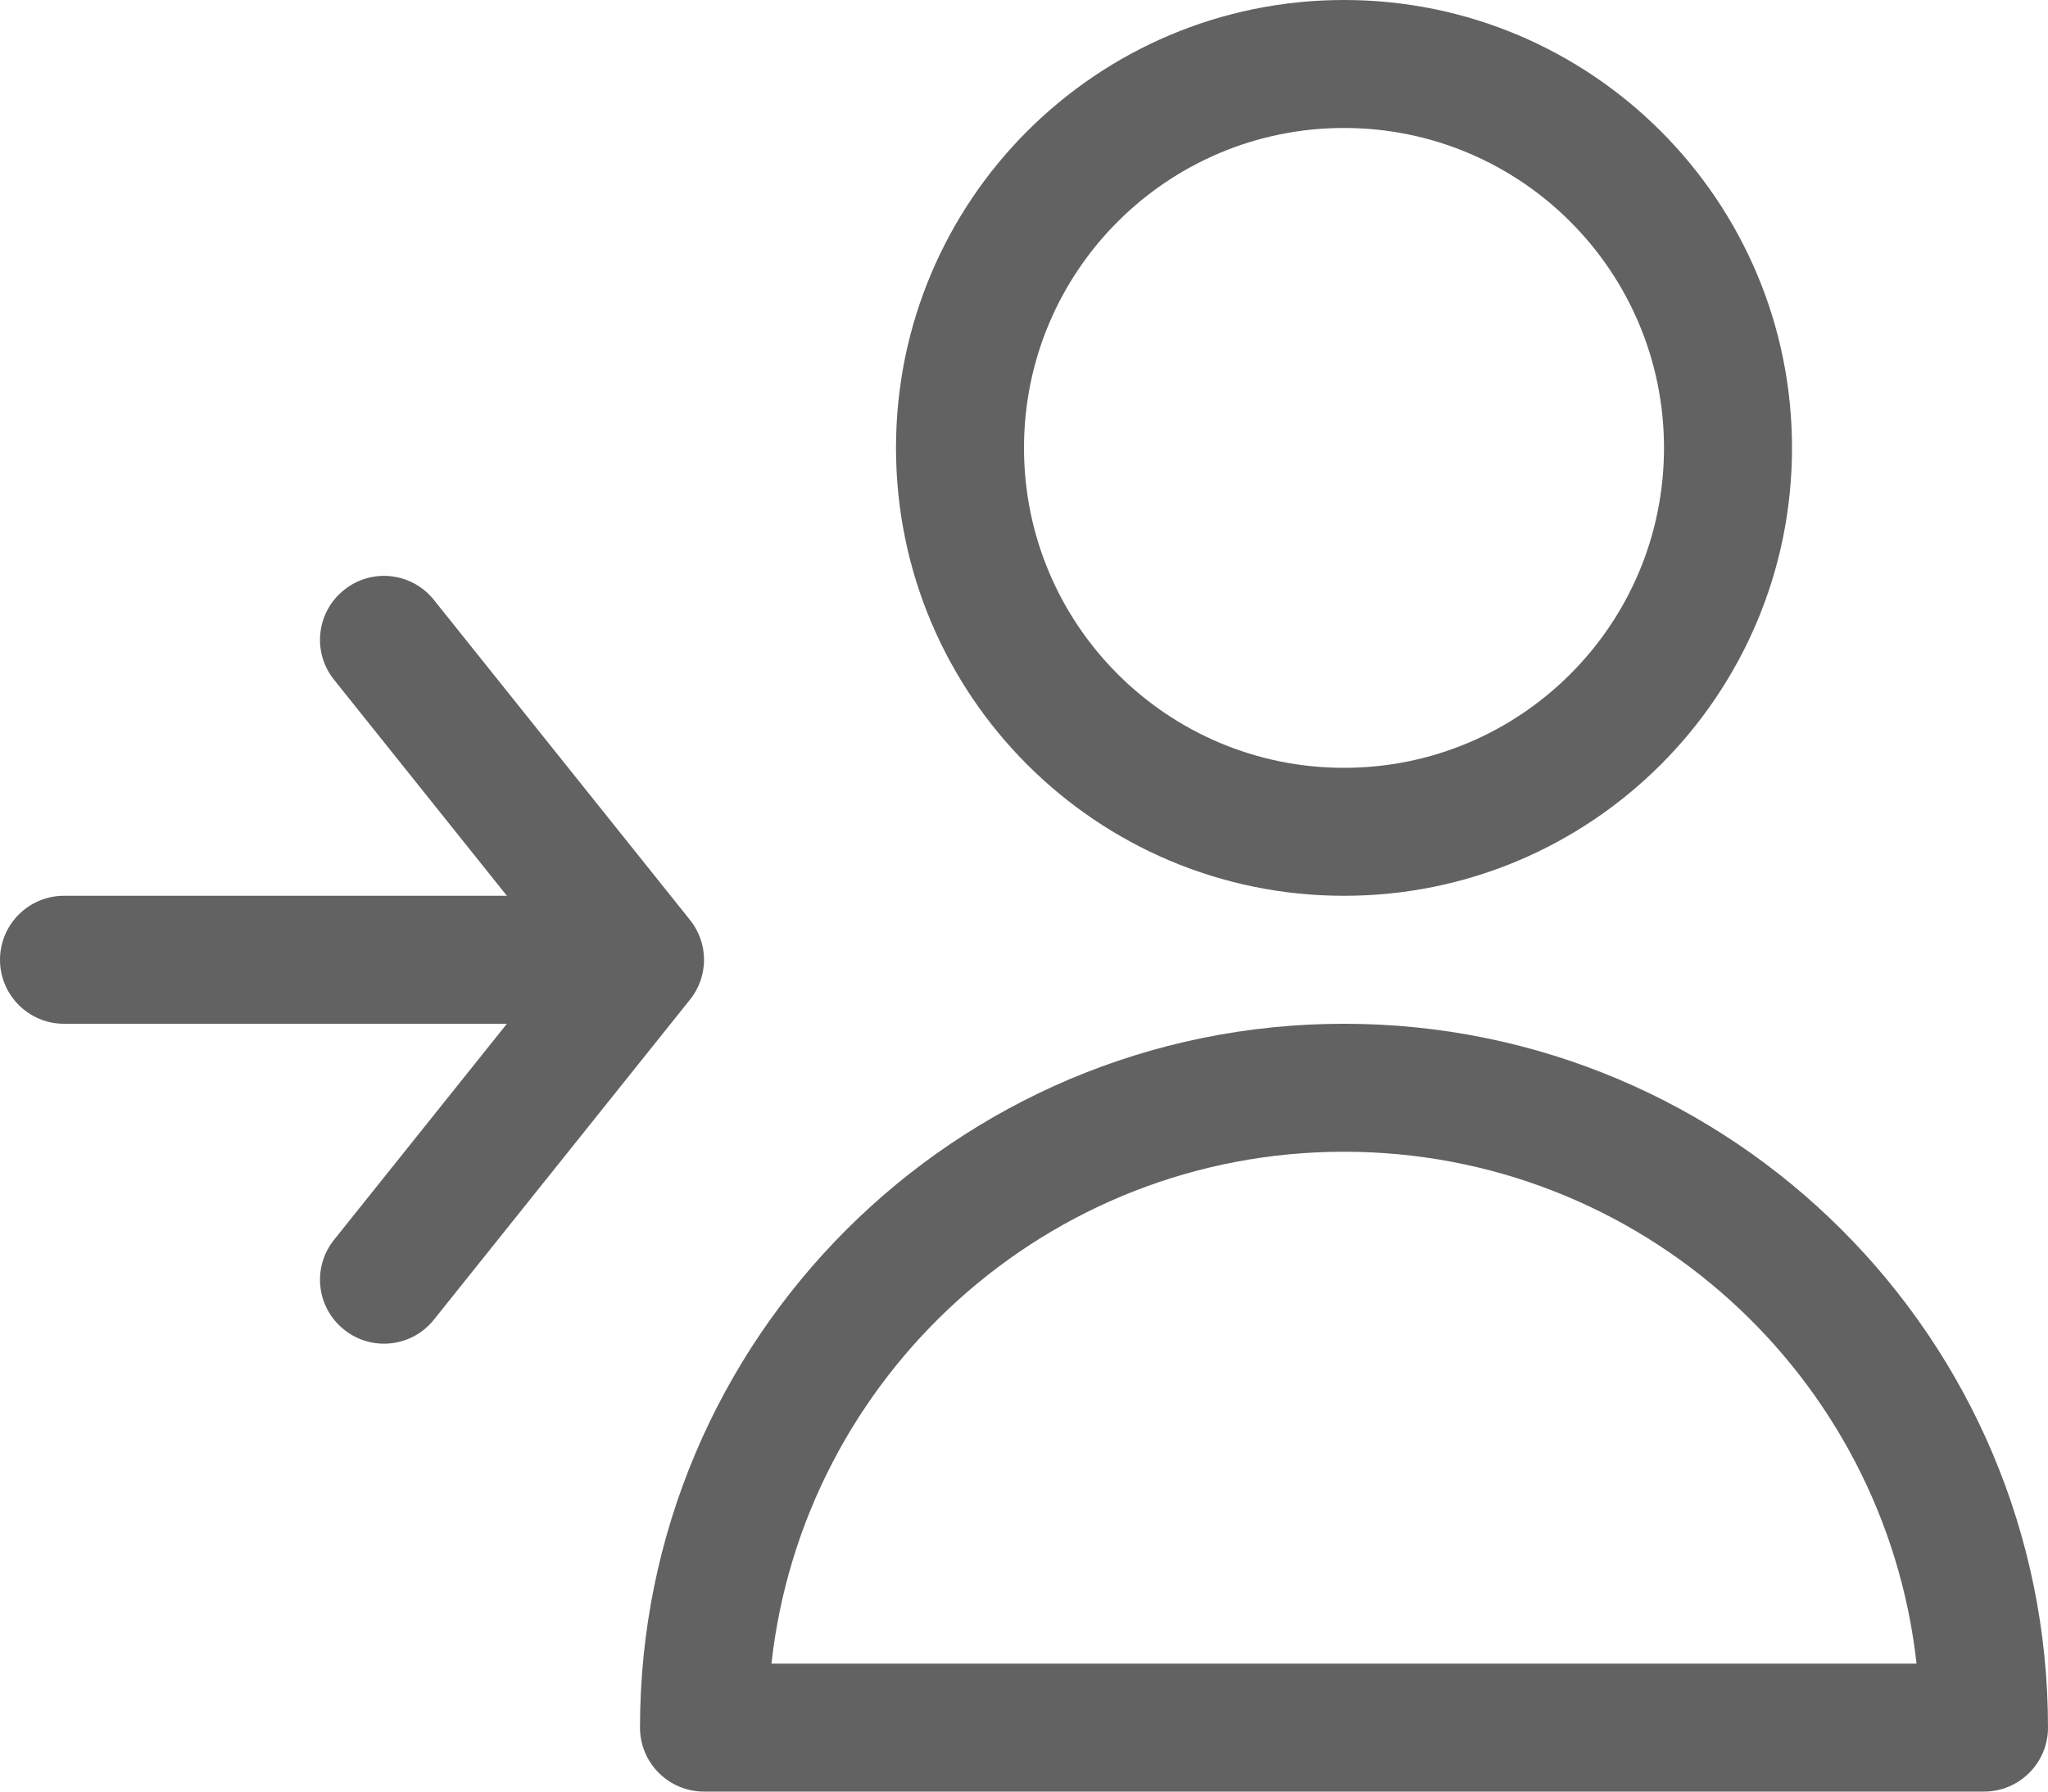 <?xml version="1.0" encoding="UTF-8"?>
<svg width="16px" height="14px" viewBox="0 0 16 14" version="1.1" xmlns="http://www.w3.org/2000/svg" xmlns:xlink="http://www.w3.org/1999/xlink">
    <!-- Generator: Sketch 50.2 (55047) - http://www.bohemiancoding.com/sketch -->
    <title>hi-user-assign</title>
    <desc>Created with Sketch.</desc>
    <defs></defs>
    <g id="Page-1" stroke="none" stroke-width="1" fill="none" fill-rule="evenodd">
        <g id="icon/user-assign" transform="translate(0, -1)" fill="#626262">
            <g id="assign" transform="translate(0, 1)">
                <path d="M10.5,7 C8.567,7 7,5.433 7,3.5 C7,1.567 8.567,0 10.5,0 C12.433,0 14,1.567 14,3.5 C14,5.433 12.433,7 10.5,7 Z M10.5,6 C11.881,6 13,4.881 13,3.5 C13,2.119 11.881,1 10.5,1 C9.119,1 8,2.119 8,3.5 C8,4.881 9.119,6 10.5,6 Z" id="Oval" fill-rule="nonzero"></path>
                <path d="M16,13.5 C16,13.776 15.776,14 15.5,14 L5.5,14 C5.224,14 5,13.776 5,13.5 C5,10.462 7.462,8 10.5,8 C13.538,8 16,10.462 16,13.5 Z M10.5,9 C8.184,9 6.276,10.75 6.027,13 L14.973,13 C14.724,10.75 12.816,9 10.5,9 Z" id="Shape" fill-rule="nonzero"></path>
                <path d="M0.5,8 C0.224,8 0,7.776 0,7.5 C0,7.224 0.224,7 0.5,7 L4.5,7 C4.776,7 5,7.224 5,7.5 C5,7.776 4.776,8 4.5,8 L0.5,8 Z" id="Shape" fill-rule="nonzero"></path>
                <path d="M2.61,5.312 C2.437,5.097 2.472,4.782 2.688,4.61 C2.903,4.437 3.218,4.472 3.39,4.688 L5.39,7.188 C5.537,7.37 5.537,7.63 5.39,7.812 L3.39,10.312 C3.218,10.528 2.903,10.563 2.688,10.39 C2.472,10.218 2.437,9.903 2.61,9.688 L4.36,7.5 L2.61,5.312 Z" id="Shape-Copy" fill-rule="nonzero"></path>
            </g>
        </g>
    </g>
</svg>
